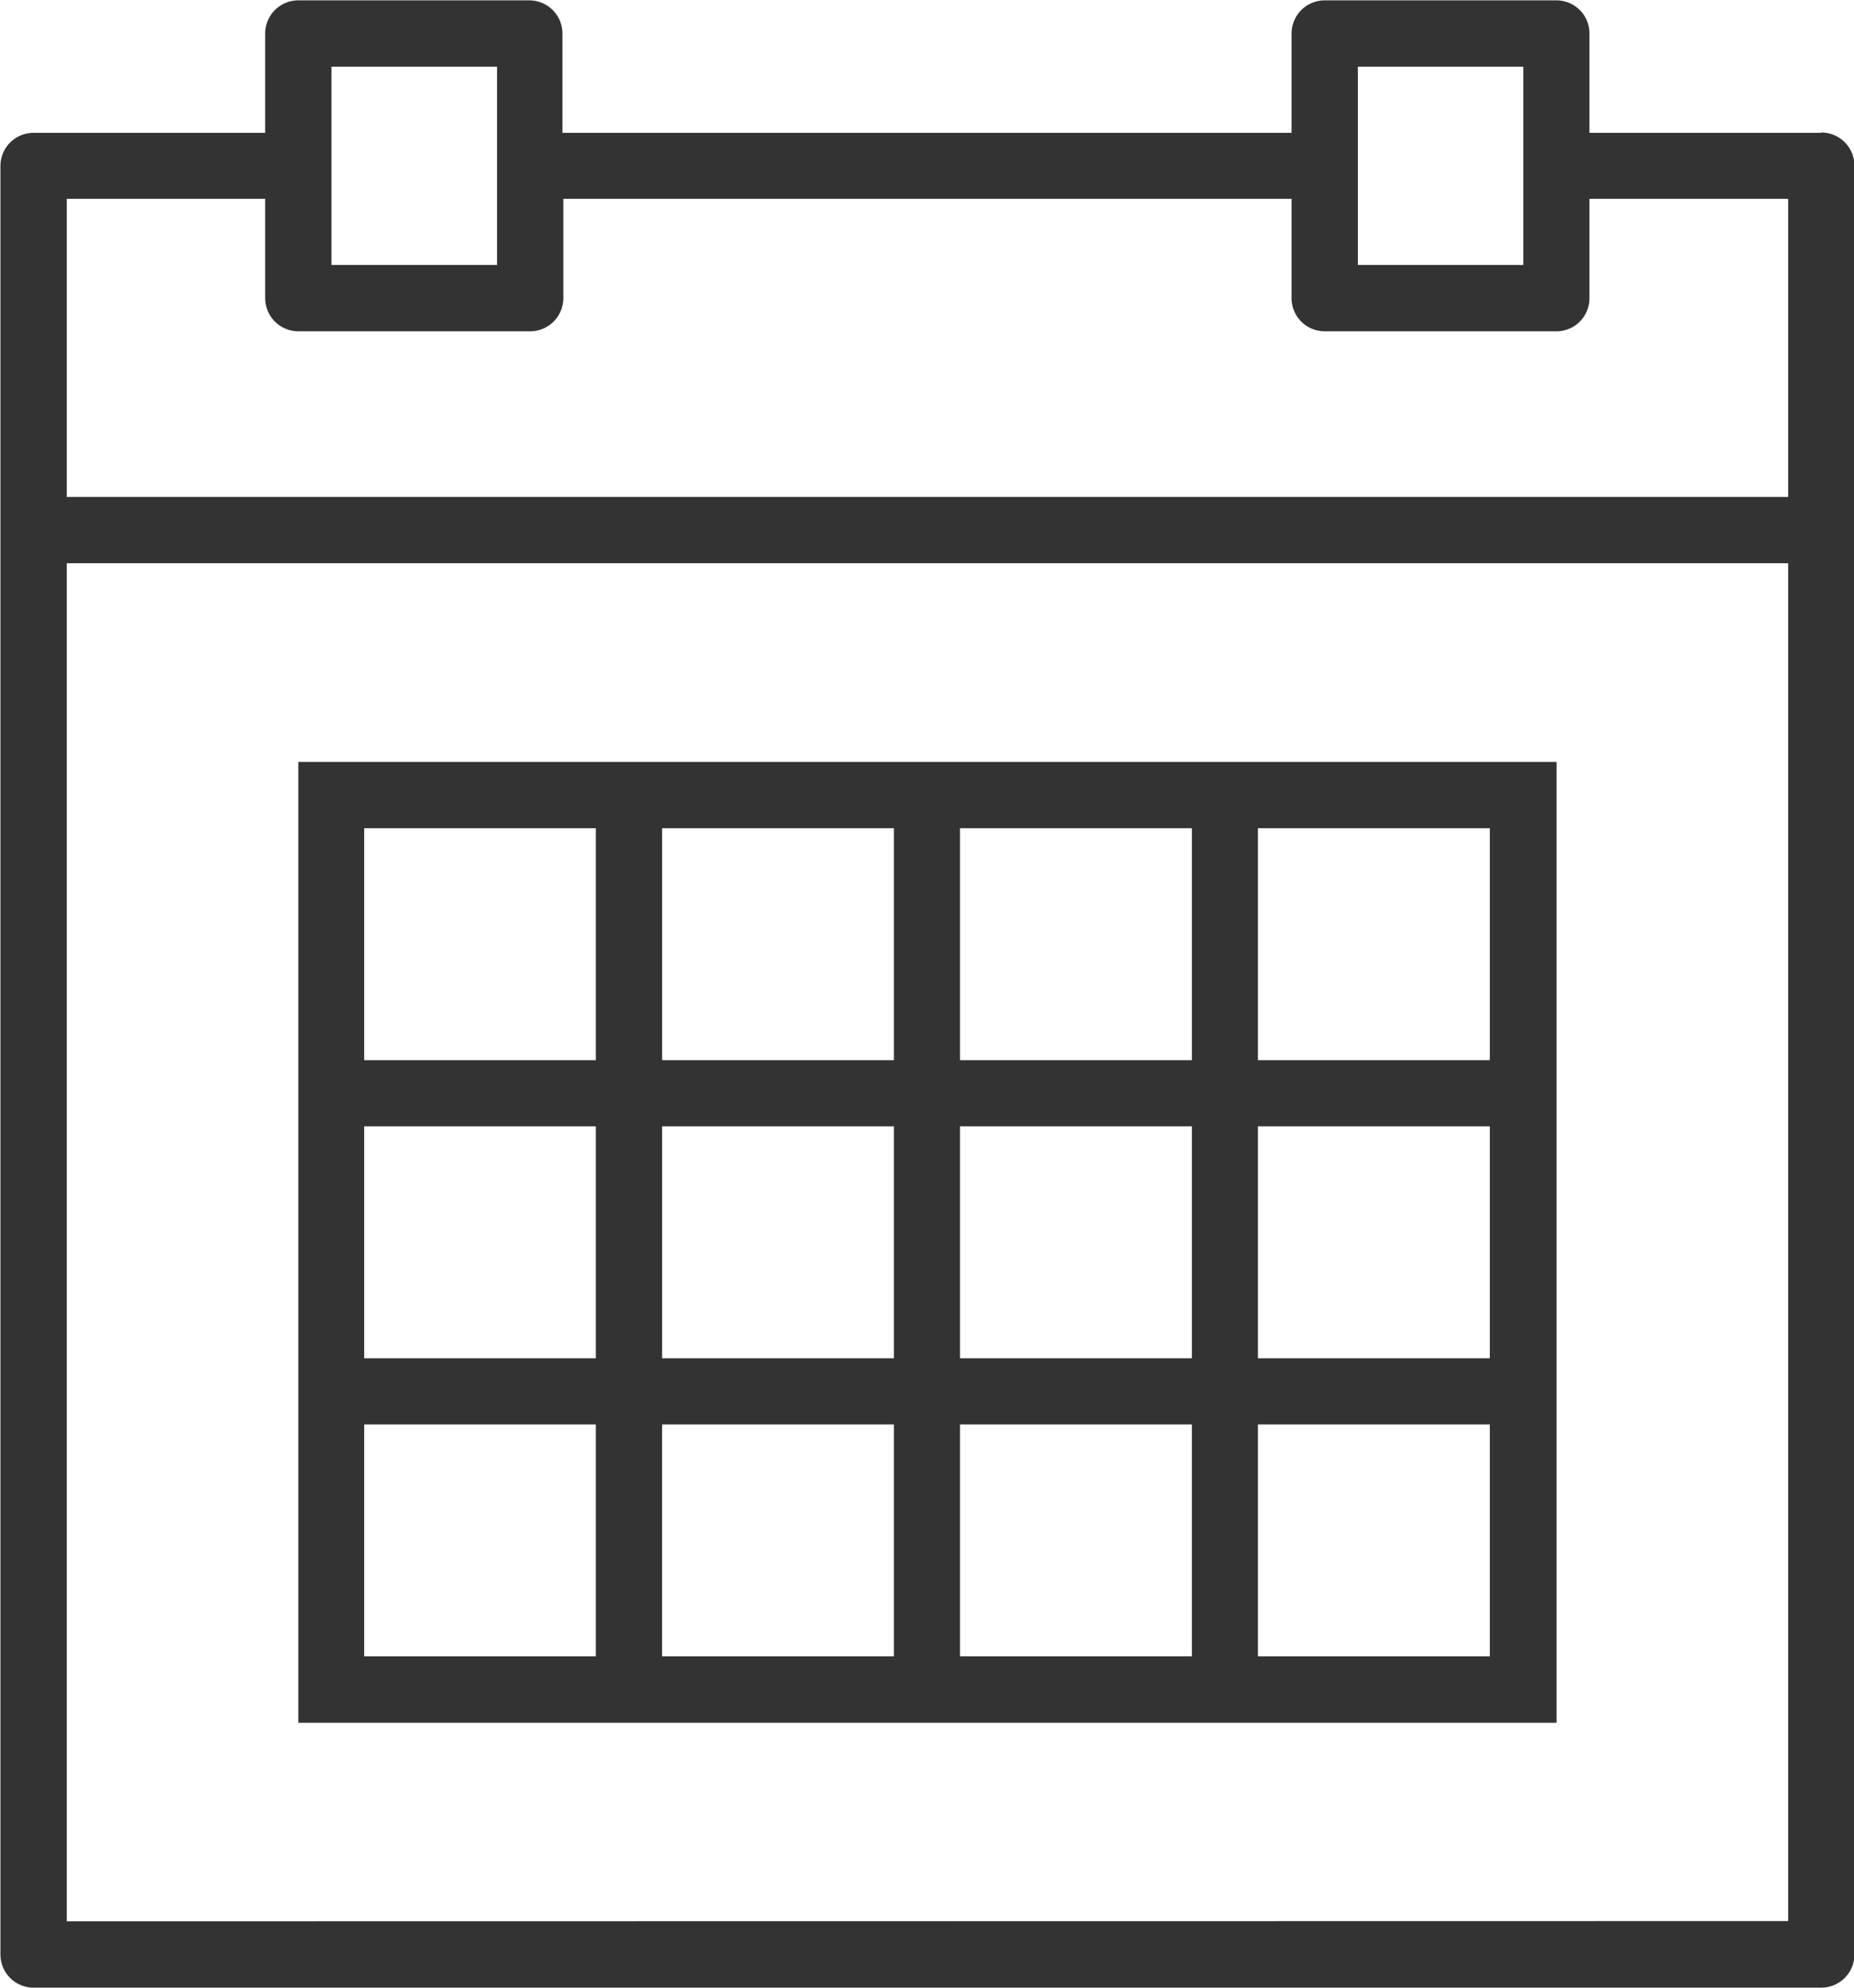 <svg xmlns="http://www.w3.org/2000/svg" width="21.06" height="22.564" viewBox="0 0 21.06 22.564">
  <g id="Group_675" data-name="Group 675" transform="translate(-4563.211 -131.392)">
    <path id="Path_384" data-name="Path 384" d="M4583.9,132.9h-2.634v-1.128a.375.375,0,0,0-.374-.376h-2.634a.377.377,0,0,0-.376.376V132.9H4569.6v-1.128a.377.377,0,0,0-.377-.376H4566.6a.377.377,0,0,0-.377.376V132.9h-2.631a.376.376,0,0,0-.376.376V153.58a.376.376,0,0,0,.376.376H4583.9a.377.377,0,0,0,.376-.376V133.272a.377.377,0,0,0-.376-.376Zm-5.265-.751h1.88V134.4h-1.88Zm-11.659,0h1.881V134.4h-1.881Zm-3.007,1.5h2.254v1.127a.378.378,0,0,0,.377.377h2.633a.377.377,0,0,0,.377-.377v-1.127h8.272v1.127a.377.377,0,0,0,.376.377h2.634a.375.375,0,0,0,.374-.377v-1.127h2.257v3.384h-19.554Zm0,19.554V137.786h19.554V153.2Zm0,0" fill="#333"/>
    <path id="Path_385" data-name="Path 385" d="M4576.75,140.041H4566.6v10.908h14.292V140.041Zm-2.634.753h2.634v2.633h-2.634Zm2.634,6.017h-2.634v-2.633h2.634Zm-6.018-2.633h2.633v2.633h-2.633Zm0-3.384h2.633v2.633h-2.633Zm-3.384,0h2.631v2.633h-2.631Zm0,3.384h2.631v2.633h-2.631Zm2.631,6.017h-2.631v-2.633h2.631Zm3.386,0h-2.633v-2.633h2.633Zm3.385,0h-2.634v-2.633h2.634Zm3.384,0H4577.5v-2.633h2.634Zm0-3.384H4577.5v-2.633h2.634Zm0-6.017v2.633H4577.5v-2.633Zm0,0" fill="#333"/>
  </g>
</svg>
